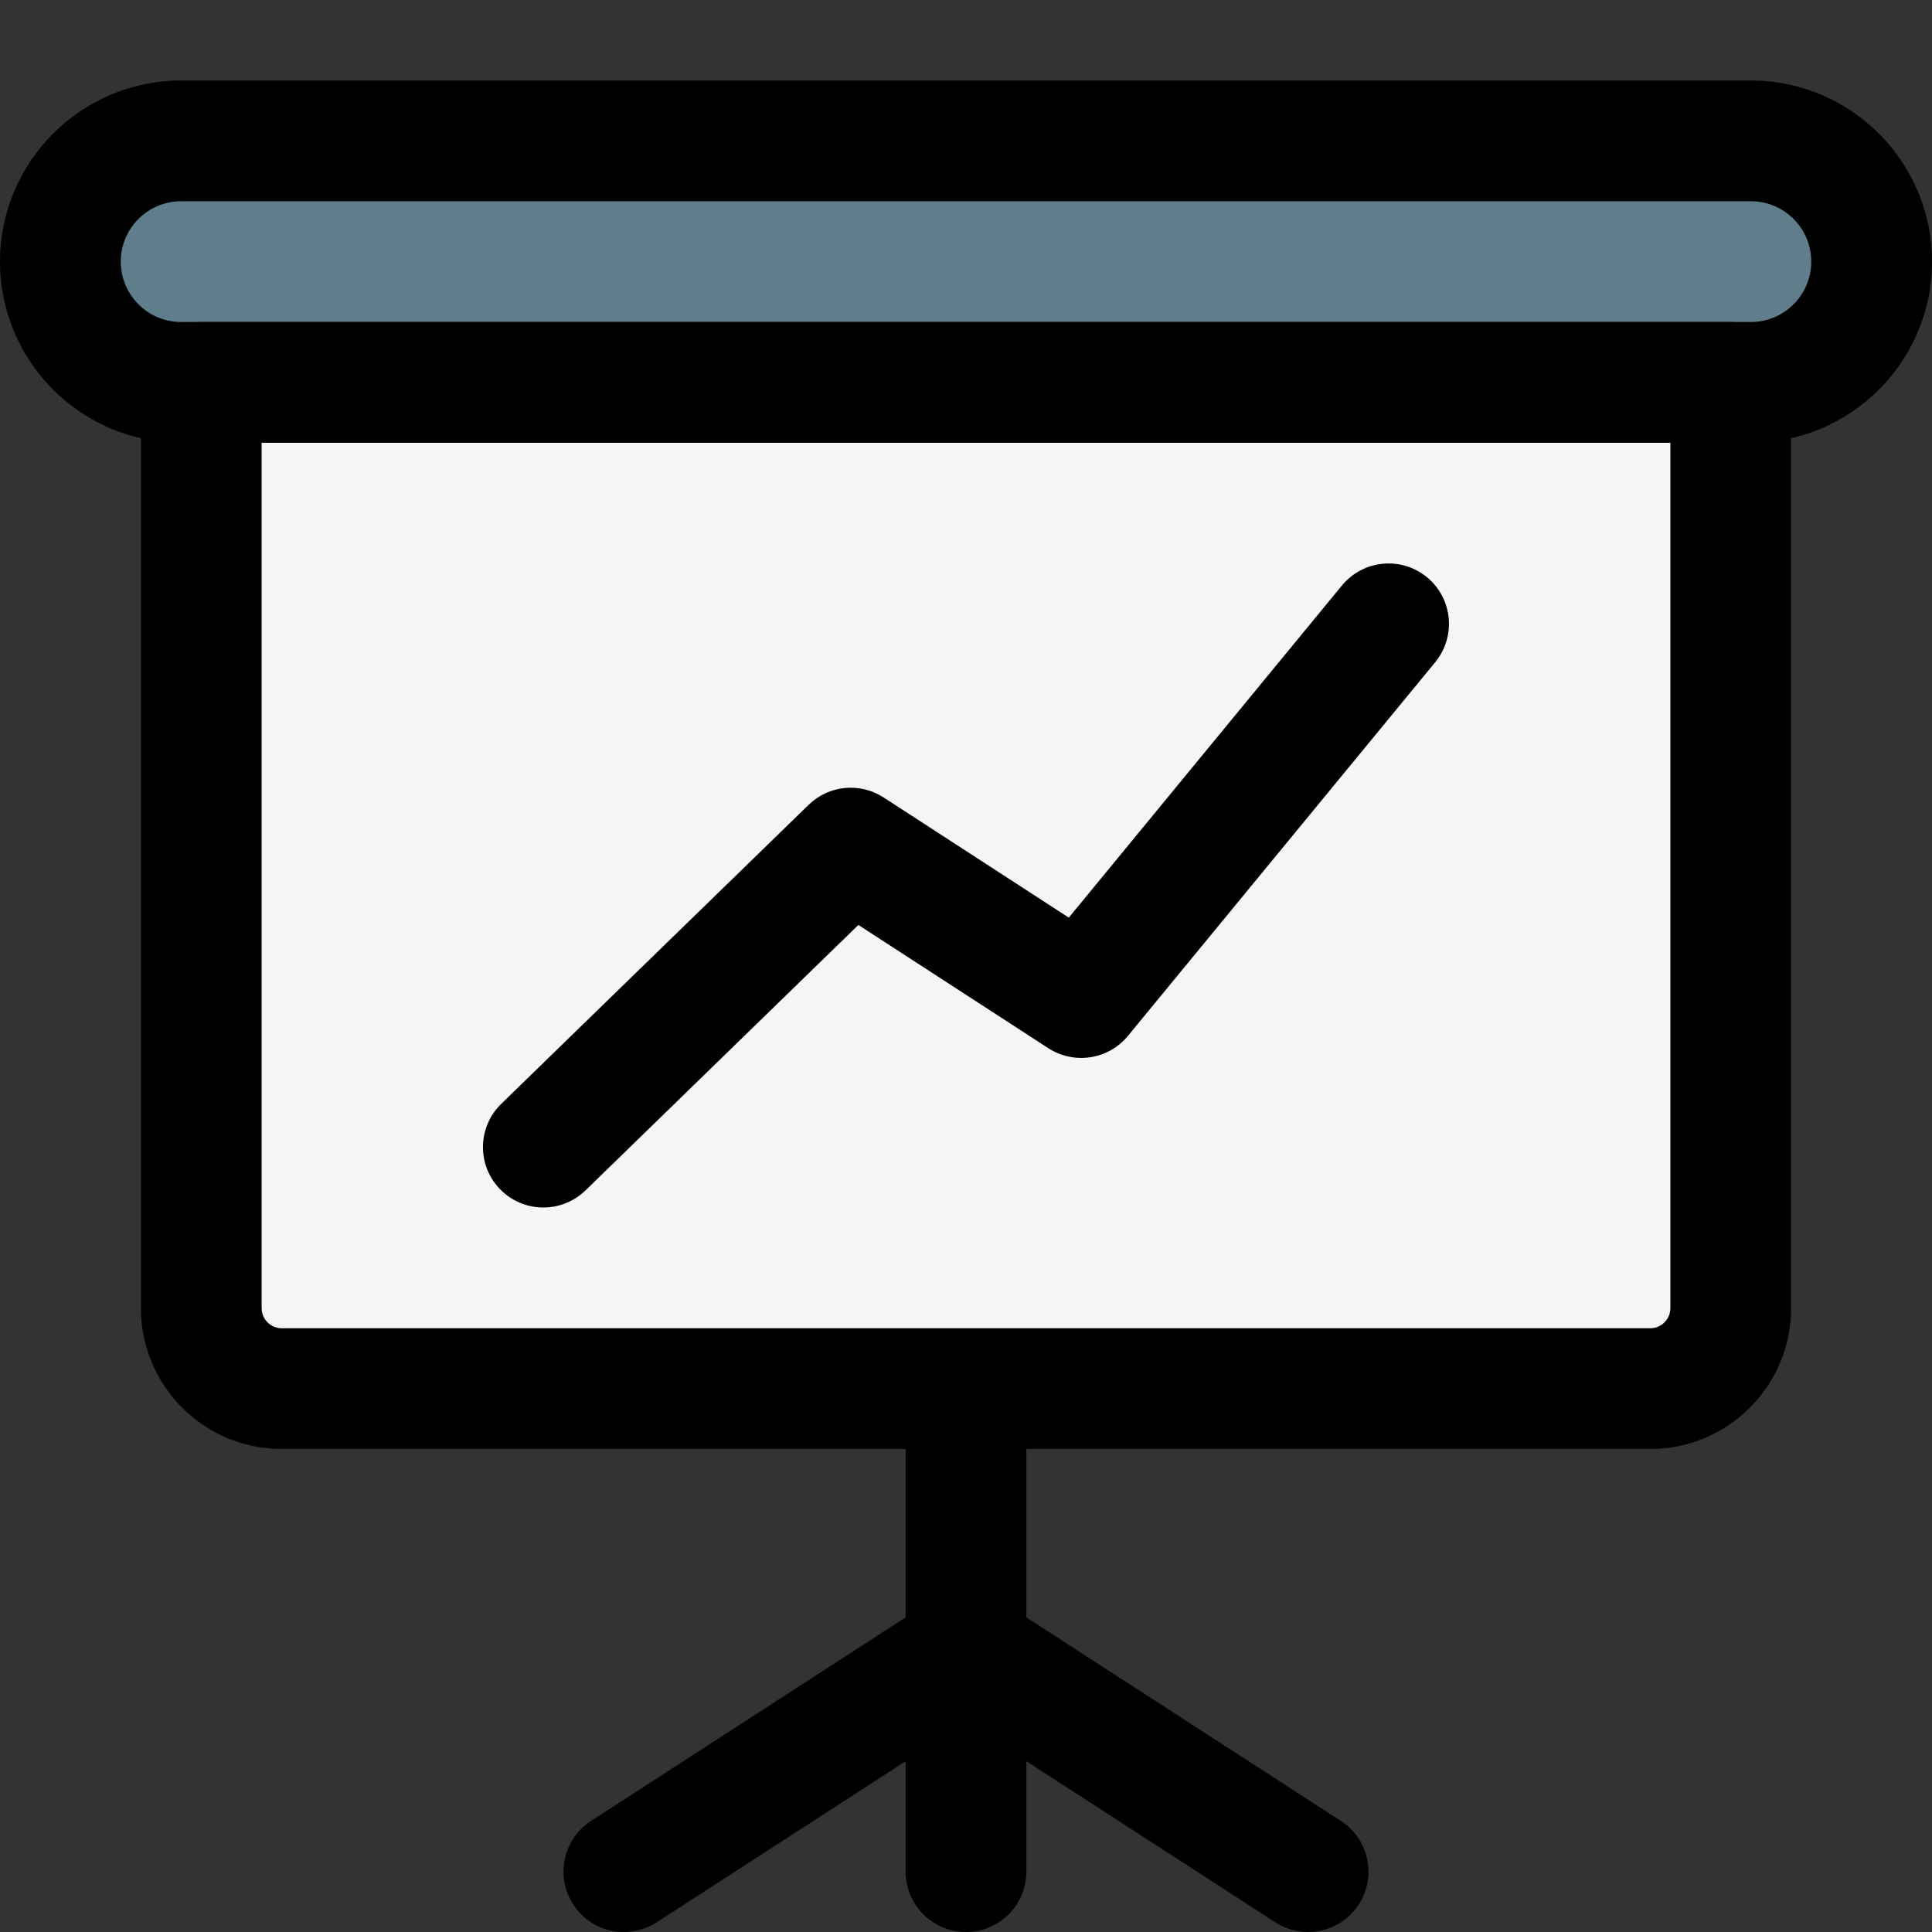 <svg id="_x31__x2C_5_px" enable-background="new 0 0 24 24" height="512" viewBox="0 0 24 24" width="512" xmlns="http://www.w3.org/2000/svg"><rect x="0" y="0" width="24" height="24" fill="#333333" stroke="none"/><g><path d="m19.878 17.488h-15.756c-.894 0-1.622-.728-1.622-1.622v-10.659c0-.384.311-.695.695-.695h17.61c.384 0 .695.311.695.695v10.659c0 .894-.728 1.622-1.622 1.622z" fill="#f5f5f5"/></g><g><path d="m21.75 4.75h-19.5c-.828 0-1.5-.672-1.5-1.5 0-.828.672-1.5 1.5-1.5h19.5c.828 0 1.5.672 1.5 1.5 0 .828-.672 1.5-1.5 1.5z" fill="#607d8b"/></g><g><path d="m12 24c-.414 0-.75-.336-.75-.75v-5.75c0-.414.336-.75.75-.75s.75.336.75.75v5.75c0 .414-.336.75-.75.75z"/></g><g><path d="m16.25 24c-.14 0-.281-.039-.407-.12l-4.25-2.75c-.348-.225-.447-.689-.223-1.037.226-.349.691-.447 1.037-.223l4.25 2.75c.348.225.447.689.223 1.037-.144.222-.385.343-.63.343z"/></g><g><path d="m7.75 24c-.246 0-.487-.121-.63-.343-.225-.348-.125-.812.223-1.037l4.25-2.75c.346-.224.812-.126 1.037.223.225.348.125.812-.223 1.037l-4.25 2.75c-.125.081-.267.12-.407.12z"/></g><g><path d="m21.75 5.5h-19.5c-1.241 0-2.25-1.009-2.25-2.25s1.009-2.25 2.25-2.25h19.5c1.241 0 2.25 1.009 2.25 2.25s-1.009 2.25-2.25 2.25zm-19.5-3c-.414 0-.75.336-.75.75s.336.75.75.75h19.5c.414 0 .75-.336.75-.75s-.336-.75-.75-.75z"/></g><g><path d="m20.5 18h-17c-.965 0-1.75-.785-1.75-1.75v-11.5c0-.414.336-.75.75-.75h19c.414 0 .75.336.75.75v11.5c0 .965-.785 1.75-1.75 1.75zm-17.25-12.5v10.75c0 .138.112.25.25.25h17c.138 0 .25-.112.25-.25v-10.75z"/></g><g><path d="m6.75 15c-.195 0-.391-.076-.538-.227-.289-.297-.282-.772.015-1.061l3.818-3.714c.251-.245.638-.282.931-.092l2.301 1.493 3.393-4.126c.263-.319.735-.366 1.056-.103.32.263.366.735.103 1.056l-3.818 4.643c-.242.294-.667.359-.987.153l-2.361-1.532-3.389 3.297c-.147.142-.336.213-.524.213z"/></g></svg>